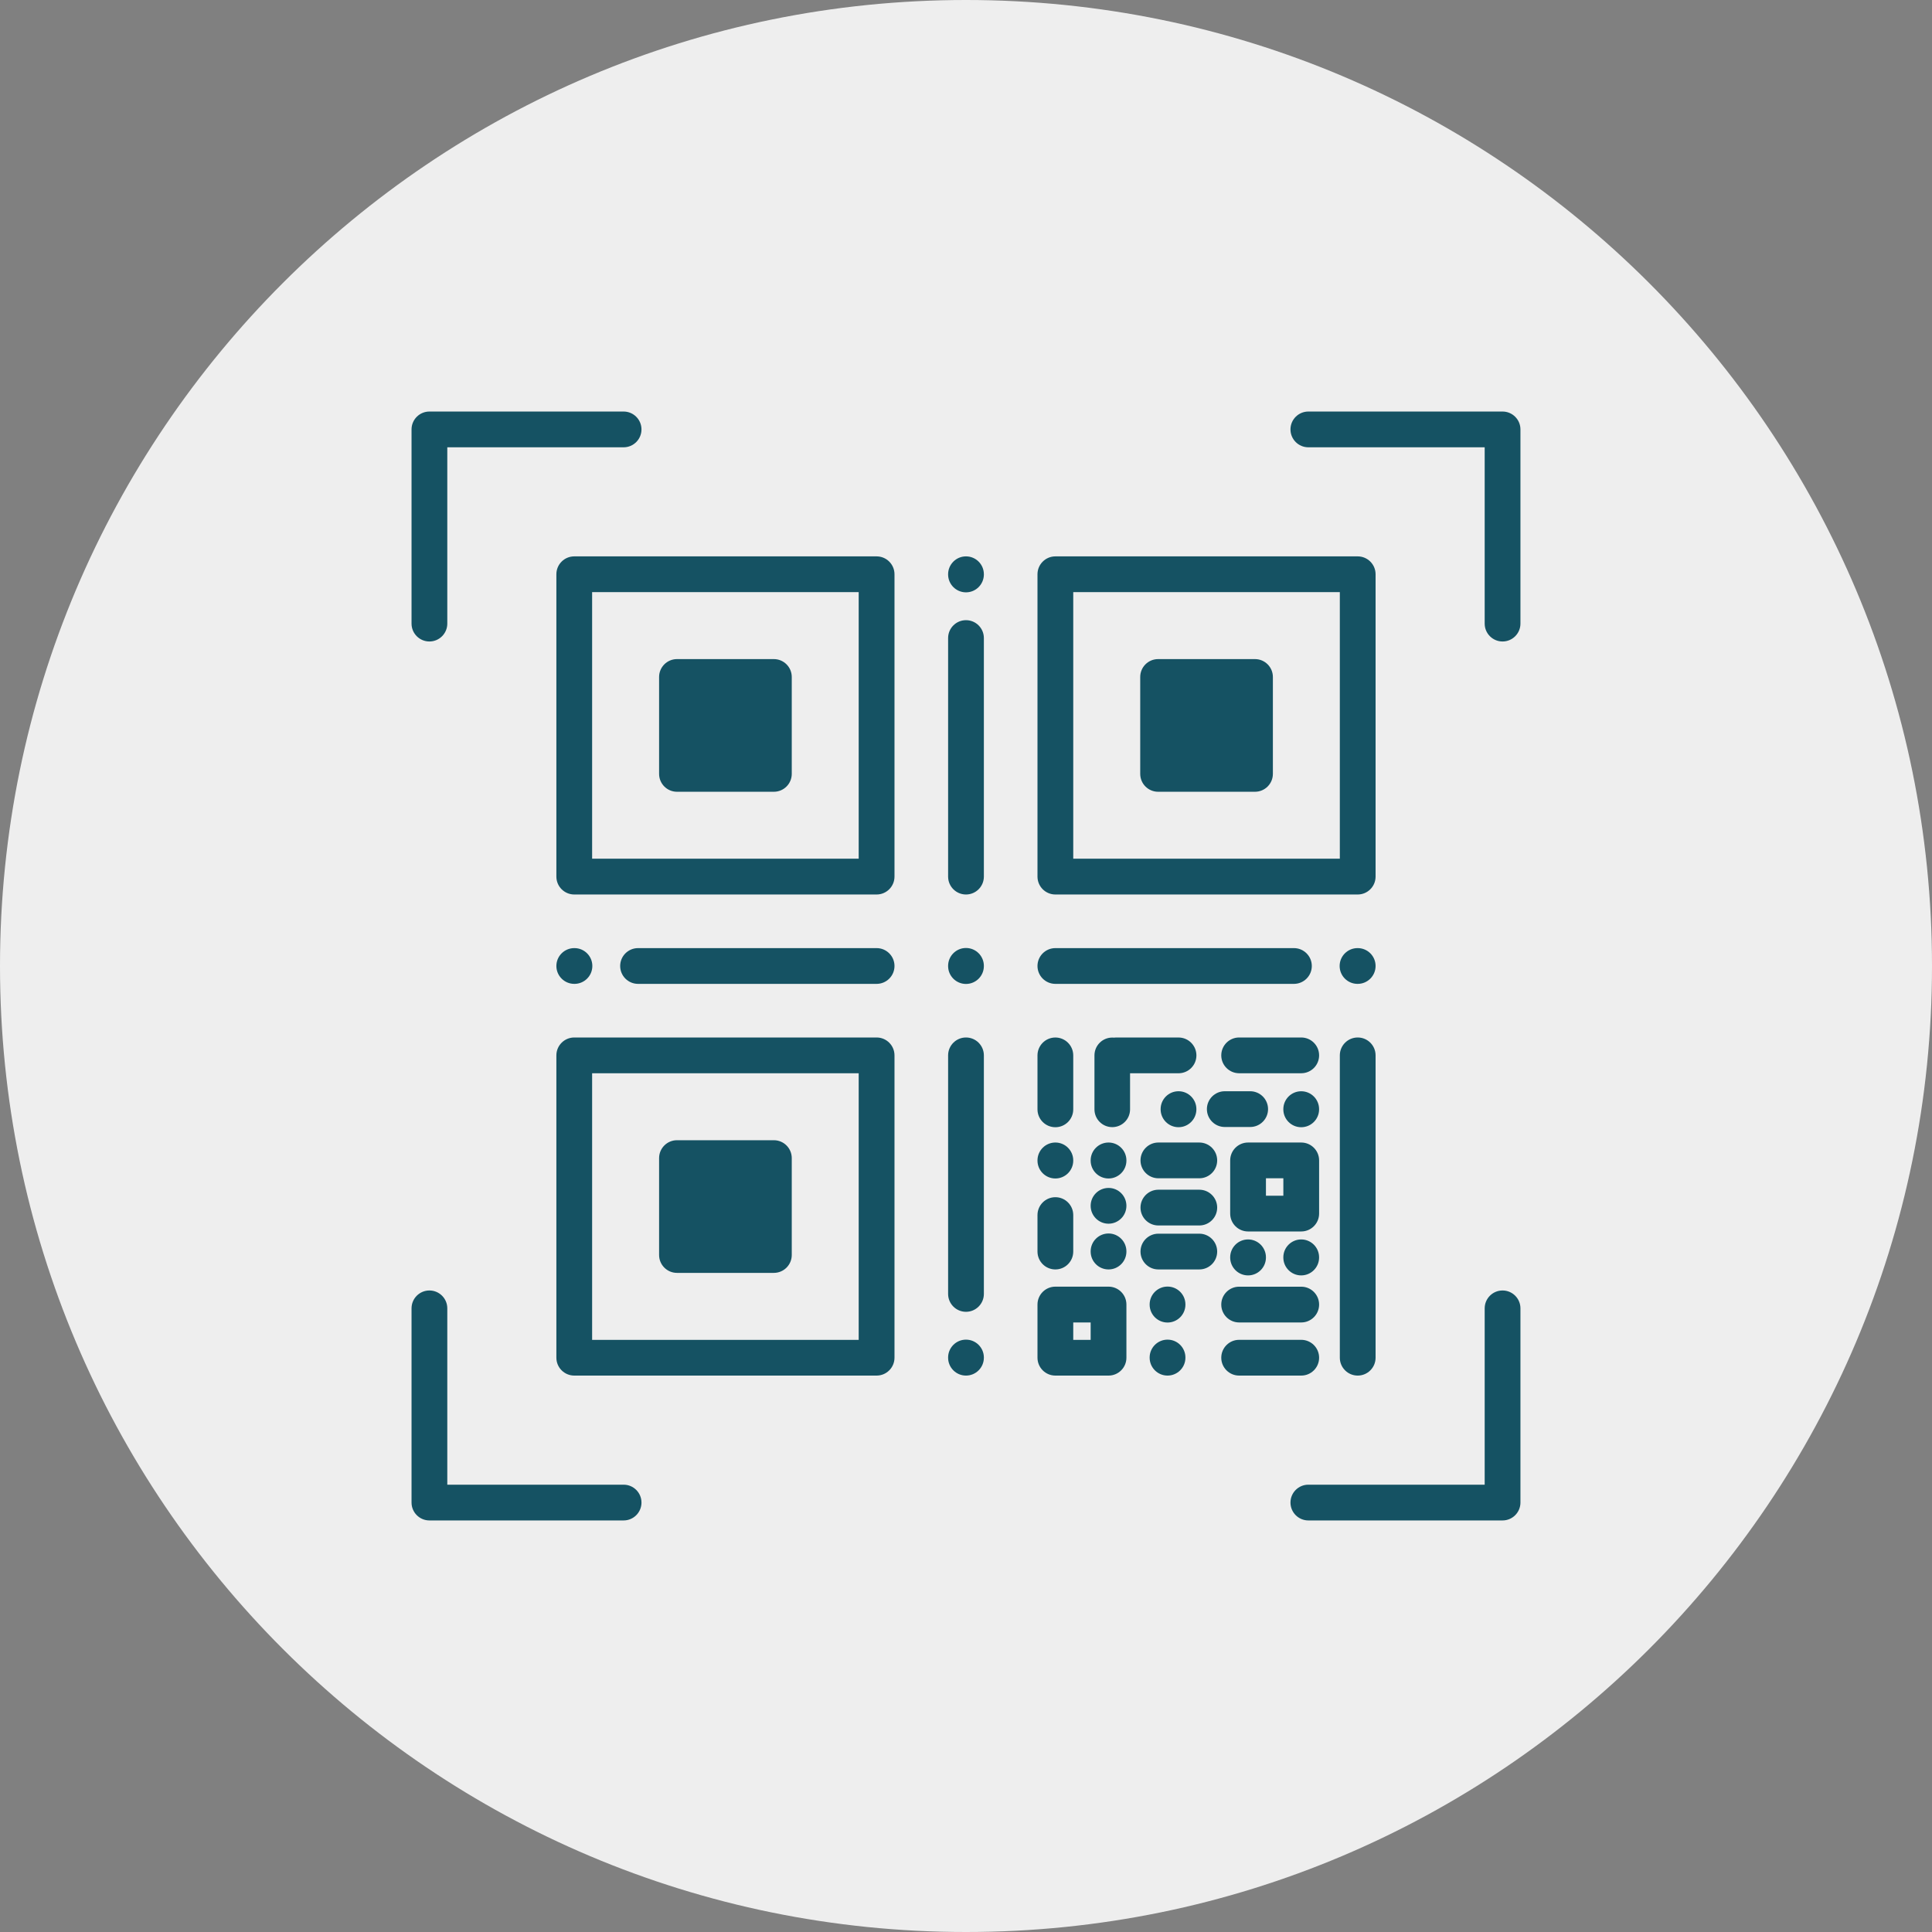 <svg xmlns="http://www.w3.org/2000/svg" xmlns:xlink="http://www.w3.org/1999/xlink" width="500" zoomAndPan="magnify" viewBox="0 0 375 375" height="500" preserveAspectRatio="xMidYMid meet" version="1.0"><rect x="0" y="0" width="375" height="375" fill="#808080" stroke="none"/><defs><clipPath id="70b70c9e27"><path d="M 187.5 0 C 83.945 0 0 83.945 0 187.5 C 0 291.055 83.945 375 187.5 375 C 291.055 375 375 291.055 375 187.5 C 375 83.945 291.055 0 187.5 0 Z M 187.5 0 " clip-rule="nonzero"/></clipPath><clipPath id="923f8b2ee3"><path d="M 79.879 79.879 L 295.129 79.879 L 295.129 295.129 L 79.879 295.129 Z M 79.879 79.879 " clip-rule="nonzero"/></clipPath></defs><g clip-path="url(#70b70c9e27)"><rect x="-37.5" width="450" fill="#eeeeee" y="-37.5" height="450" fill-opacity="1"/></g><g clip-path="url(#923f8b2ee3)"><path fill="#155263" d="M 107.992 111.465 L 107.992 170.148 C 107.992 172.066 109.551 173.621 111.465 173.621 L 170.148 173.621 C 172.066 173.621 173.621 172.066 173.621 170.148 L 173.621 111.465 C 173.621 109.551 172.066 107.992 170.148 107.992 L 111.465 107.992 C 109.543 107.992 107.992 109.543 107.992 111.465 Z M 114.93 114.93 L 166.672 114.93 L 166.672 166.672 L 114.93 166.672 Z M 79.879 121.043 L 79.879 83.348 C 79.879 81.434 81.434 79.879 83.348 79.879 L 121.043 79.879 C 122.957 79.879 124.512 81.434 124.512 83.348 C 124.512 85.266 122.957 86.82 121.043 86.82 L 86.82 86.82 L 86.82 121.043 C 86.82 122.957 85.266 124.512 83.348 124.512 C 81.434 124.512 79.879 122.957 79.879 121.043 Z M 250.48 83.348 C 250.48 81.434 252.035 79.879 253.953 79.879 L 291.645 79.879 C 293.562 79.879 295.117 81.434 295.117 83.348 L 295.117 121.043 C 295.117 122.957 293.562 124.512 291.645 124.512 C 289.73 124.512 288.176 122.957 288.176 121.043 L 288.176 86.82 L 253.953 86.82 C 252.035 86.82 250.48 85.266 250.48 83.348 Z M 124.512 291.645 C 124.512 293.562 122.957 295.117 121.043 295.117 L 83.348 295.117 C 81.434 295.117 79.879 293.562 79.879 291.645 L 79.879 253.953 C 79.879 252.035 81.434 250.48 83.348 250.48 C 85.266 250.48 86.82 252.035 86.82 253.953 L 86.82 288.176 L 121.043 288.176 C 122.957 288.176 124.512 289.73 124.512 291.645 Z M 295.117 253.953 L 295.117 291.645 C 295.117 293.562 293.562 295.117 291.645 295.117 L 253.953 295.117 C 252.035 295.117 250.48 293.562 250.48 291.645 C 250.48 289.73 252.035 288.176 253.953 288.176 L 288.176 288.176 L 288.176 253.953 C 288.176 252.035 289.73 250.48 291.645 250.48 C 293.562 250.48 295.117 252.035 295.117 253.953 Z M 204.848 173.621 L 263.531 173.621 C 265.445 173.621 267 172.066 267 170.148 L 267 111.465 C 267 109.551 265.445 107.992 263.531 107.992 L 204.848 107.992 C 202.93 107.992 201.375 109.551 201.375 111.465 L 201.375 170.148 C 201.375 172.066 202.93 173.621 204.848 173.621 Z M 208.316 114.93 L 260.059 114.93 L 260.059 166.672 L 208.316 166.672 Z M 170.148 201.375 L 111.465 201.375 C 109.551 201.375 107.992 202.93 107.992 204.848 L 107.992 263.531 C 107.992 265.445 109.551 267 111.465 267 L 170.148 267 C 172.066 267 173.621 265.445 173.621 263.531 L 173.621 204.848 C 173.621 202.93 172.066 201.375 170.148 201.375 Z M 166.68 260.066 L 114.93 260.066 L 114.93 208.32 L 166.672 208.32 L 166.672 260.066 Z M 215.168 249.738 L 204.848 249.738 C 202.93 249.738 201.375 251.293 201.375 253.211 L 201.375 263.531 C 201.375 265.445 202.93 267 204.848 267 L 215.168 267 C 217.082 267 218.637 265.445 218.637 263.531 L 218.637 253.211 C 218.637 251.293 217.086 249.738 215.168 249.738 Z M 211.695 260.066 L 208.316 260.066 L 208.316 256.688 L 211.695 256.688 Z M 190.969 111.465 L 190.969 111.504 C 190.969 113.418 189.414 114.973 187.496 114.973 C 185.582 114.973 184.027 113.418 184.027 111.504 L 184.027 111.465 C 184.027 109.551 185.582 107.992 187.496 107.992 C 189.414 107.992 190.969 109.543 190.969 111.465 Z M 190.969 123.848 L 190.969 170.148 C 190.969 172.066 189.414 173.621 187.496 173.621 C 185.582 173.621 184.027 172.066 184.027 170.148 L 184.027 123.848 C 184.027 121.93 185.582 120.375 187.496 120.375 C 189.414 120.375 190.969 121.93 190.969 123.848 Z M 190.969 187.477 L 190.969 187.516 C 190.969 189.43 189.414 190.984 187.496 190.984 C 185.582 190.984 184.027 189.43 184.027 187.516 L 184.027 187.477 C 184.027 185.559 185.582 184.004 187.496 184.004 C 189.414 184.004 190.969 185.559 190.969 187.477 Z M 190.969 263.492 L 190.969 263.531 C 190.969 265.445 189.414 267 187.496 267 C 185.582 267 184.027 265.445 184.027 263.531 L 184.027 263.492 C 184.027 261.578 185.582 260.023 187.496 260.023 C 189.414 260.023 190.969 261.578 190.969 263.492 Z M 190.969 204.848 L 190.969 251.148 C 190.969 253.066 189.414 254.621 187.496 254.621 C 185.582 254.621 184.027 253.066 184.027 251.148 L 184.027 204.848 C 184.027 202.93 185.582 201.375 187.496 201.375 C 189.414 201.375 190.969 202.93 190.969 204.848 Z M 111.504 184.027 C 113.418 184.027 114.973 185.582 114.973 187.496 C 114.973 189.414 113.418 190.969 111.504 190.969 L 111.465 190.969 C 109.551 190.969 107.992 189.414 107.992 187.496 C 107.992 185.582 109.551 184.027 111.465 184.027 Z M 173.621 187.496 C 173.621 189.414 172.066 190.969 170.148 190.969 L 123.848 190.969 C 121.93 190.969 120.375 189.414 120.375 187.496 C 120.375 185.582 121.93 184.027 123.848 184.027 L 170.148 184.027 C 172.066 184.027 173.621 185.582 173.621 187.496 Z M 267 187.496 C 267 189.414 265.445 190.969 263.531 190.969 L 263.492 190.969 C 261.578 190.969 260.023 189.414 260.023 187.496 C 260.023 185.582 261.578 184.027 263.492 184.027 L 263.531 184.027 C 265.453 184.027 267 185.582 267 187.496 Z M 251.148 190.969 L 204.848 190.969 C 202.93 190.969 201.375 189.414 201.375 187.496 C 201.375 185.582 202.93 184.027 204.848 184.027 L 251.148 184.027 C 253.066 184.027 254.621 185.582 254.621 187.496 C 254.621 189.414 253.066 190.969 251.148 190.969 Z M 153.68 131.402 L 153.68 150.207 C 153.68 152.125 152.125 153.68 150.207 153.68 L 131.402 153.68 C 129.484 153.68 127.93 152.125 127.93 150.207 L 127.93 131.402 C 127.93 129.484 129.484 127.93 131.402 127.93 L 150.207 127.93 C 152.125 127.93 153.68 129.484 153.68 131.402 Z M 247.066 131.402 L 247.066 150.207 C 247.066 152.125 245.508 153.68 243.594 153.68 L 224.789 153.68 C 222.871 153.68 221.316 152.125 221.316 150.207 L 221.316 131.402 C 221.316 129.484 222.871 127.93 224.789 127.93 L 243.594 127.93 C 245.508 127.93 247.066 129.484 247.066 131.402 Z M 127.93 243.594 L 127.93 224.789 C 127.93 222.871 129.484 221.316 131.402 221.316 L 150.207 221.316 C 152.125 221.316 153.68 222.871 153.68 224.789 L 153.68 243.594 C 153.68 245.508 152.125 247.066 150.207 247.066 L 131.402 247.066 C 129.484 247.066 127.93 245.508 127.93 243.594 Z M 201.375 215.324 L 201.375 204.852 C 201.375 202.938 202.93 201.379 204.848 201.379 C 206.762 201.379 208.316 202.938 208.316 204.852 L 208.316 215.324 C 208.316 217.238 206.762 218.793 204.848 218.793 C 202.93 218.793 201.375 217.238 201.375 215.324 Z M 219.344 208.316 L 219.344 215.324 C 219.344 217.234 217.793 218.777 215.887 218.777 C 213.977 218.777 212.434 217.227 212.434 215.324 L 212.434 204.848 C 212.434 202.938 213.984 201.391 215.887 201.391 C 215.988 201.391 216.086 201.398 216.188 201.406 C 216.324 201.391 216.465 201.379 216.602 201.379 L 228.754 201.379 C 230.668 201.379 232.223 202.938 232.223 204.852 C 232.223 206.766 230.668 208.32 228.754 208.32 L 219.344 208.32 Z M 267 204.848 L 267 263.531 C 267 265.445 265.445 267 263.531 267 C 261.613 267 260.059 265.445 260.059 263.531 L 260.059 204.848 C 260.059 202.93 261.613 201.375 263.531 201.375 C 265.453 201.375 267 202.93 267 204.848 Z M 201.375 225.273 L 201.375 225.234 C 201.375 223.32 202.93 221.762 204.848 221.762 C 206.762 221.762 208.316 223.32 208.316 225.234 L 208.316 225.273 C 208.316 227.188 206.762 228.742 204.848 228.742 C 202.93 228.742 201.375 227.188 201.375 225.273 Z M 232.219 215.281 L 232.219 215.316 C 232.219 217.234 230.664 218.789 228.75 218.789 C 226.832 218.789 225.277 217.234 225.277 215.316 L 225.277 215.281 C 225.277 213.363 226.832 211.809 228.75 211.809 C 230.664 211.809 232.219 213.363 232.219 215.281 Z M 256.039 204.848 C 256.039 206.762 254.484 208.316 252.57 208.316 L 240.516 208.316 C 238.602 208.316 237.047 206.762 237.047 204.848 C 237.047 202.93 238.602 201.375 240.516 201.375 L 252.57 201.375 C 254.484 201.375 256.039 202.93 256.039 204.848 Z M 201.375 242.926 L 201.375 235.844 C 201.375 233.93 202.93 232.375 204.848 232.375 C 206.762 232.375 208.316 233.93 208.316 235.844 L 208.316 242.926 C 208.316 244.844 206.762 246.398 204.848 246.398 C 202.93 246.398 201.375 244.844 201.375 242.926 Z M 252.57 267 L 240.516 267 C 238.602 267 237.047 265.445 237.047 263.531 C 237.047 261.613 238.602 260.059 240.516 260.059 L 252.57 260.059 C 254.484 260.059 256.039 261.613 256.039 263.531 C 256.039 265.445 254.484 267 252.57 267 Z M 237.047 253.215 C 237.047 251.301 238.602 249.746 240.516 249.746 L 252.57 249.746 C 254.484 249.746 256.039 251.301 256.039 253.215 C 256.039 255.133 254.484 256.688 252.57 256.688 L 240.516 256.688 C 238.602 256.688 237.047 255.133 237.047 253.215 Z M 236.254 225.234 C 236.254 227.148 234.699 228.703 232.785 228.703 L 224.84 228.703 C 222.926 228.703 221.371 227.148 221.371 225.234 C 221.371 223.32 222.926 221.762 224.84 221.762 L 232.785 221.762 C 234.699 221.762 236.254 223.32 236.254 225.234 Z M 230.09 263.492 L 230.09 263.531 C 230.09 265.445 228.531 267 226.617 267 C 224.703 267 223.145 265.445 223.145 263.531 L 223.145 263.492 C 223.145 261.578 224.703 260.023 226.617 260.023 C 228.539 260.023 230.09 261.578 230.09 263.492 Z M 230.09 253.195 L 230.09 253.23 C 230.09 255.148 228.531 256.703 226.617 256.703 C 224.703 256.703 223.145 255.148 223.145 253.23 L 223.145 253.195 C 223.145 251.277 224.703 249.723 226.617 249.723 C 228.539 249.723 230.09 251.277 230.09 253.195 Z M 218.637 242.891 L 218.637 242.926 C 218.637 244.844 217.082 246.398 215.168 246.398 C 213.25 246.398 211.695 244.844 211.695 242.926 L 211.695 242.891 C 211.695 240.973 213.25 239.418 215.168 239.418 C 217.082 239.418 218.637 240.973 218.637 242.891 Z M 218.637 234.047 C 218.637 235.965 217.082 237.52 215.168 237.52 C 213.25 237.52 211.695 235.965 211.695 234.047 C 211.695 232.129 213.25 230.578 215.168 230.578 C 217.082 230.57 218.637 232.129 218.637 234.047 Z M 218.637 225.273 C 218.637 227.188 217.082 228.742 215.168 228.742 C 213.25 228.742 211.695 227.188 211.695 225.273 L 211.695 225.234 C 211.695 223.32 213.25 221.762 215.168 221.762 C 217.082 221.762 218.637 223.32 218.637 225.234 Z M 252.562 218.793 C 250.648 218.793 249.094 217.238 249.094 215.324 L 249.094 215.285 C 249.094 213.371 250.648 211.812 252.562 211.812 C 254.48 211.812 256.035 213.371 256.035 215.285 L 256.035 215.324 C 256.035 217.238 254.48 218.793 252.562 218.793 Z M 234.258 215.281 C 234.258 213.363 235.812 211.809 237.73 211.809 L 242.656 211.809 C 244.574 211.809 246.129 213.363 246.129 215.281 C 246.129 217.195 244.574 218.75 242.656 218.75 L 237.73 218.75 C 235.812 218.75 234.258 217.195 234.258 215.281 Z M 256.039 225.234 C 256.039 223.32 254.484 221.762 252.57 221.762 L 242.25 221.762 C 240.332 221.762 238.777 223.32 238.777 225.234 L 238.777 235.555 C 238.777 237.469 240.332 239.027 242.25 239.027 L 252.57 239.027 C 254.484 239.027 256.039 237.469 256.039 235.555 Z M 249.098 232.086 L 245.719 232.086 L 245.719 228.703 L 249.098 228.703 Z M 236.254 234.395 C 236.254 236.309 234.699 237.863 232.785 237.863 L 224.84 237.863 C 222.926 237.863 221.371 236.309 221.371 234.395 C 221.371 232.477 222.926 230.922 224.84 230.922 L 232.785 230.922 C 234.699 230.922 236.254 232.477 236.254 234.395 Z M 236.254 242.926 C 236.254 244.844 234.699 246.398 232.785 246.398 L 224.84 246.398 C 222.926 246.398 221.371 244.844 221.371 242.926 C 221.371 241.012 222.926 239.457 224.84 239.457 L 232.785 239.457 C 234.699 239.457 236.254 241.012 236.254 242.926 Z M 242.25 247.555 C 240.332 247.555 238.777 246 238.777 244.082 L 238.777 244.047 C 238.777 242.129 240.332 240.574 242.25 240.574 C 244.164 240.574 245.719 242.129 245.719 244.047 L 245.719 244.082 C 245.719 246 244.164 247.555 242.25 247.555 Z M 252.562 247.555 C 250.648 247.555 249.094 246 249.094 244.082 L 249.094 244.047 C 249.094 242.129 250.648 240.574 252.562 240.574 C 254.48 240.574 256.035 242.129 256.035 244.047 L 256.035 244.082 C 256.035 246 254.48 247.555 252.562 247.555 Z M 252.562 247.555 " fill-opacity="1" fill-rule="nonzero"/></g></svg>